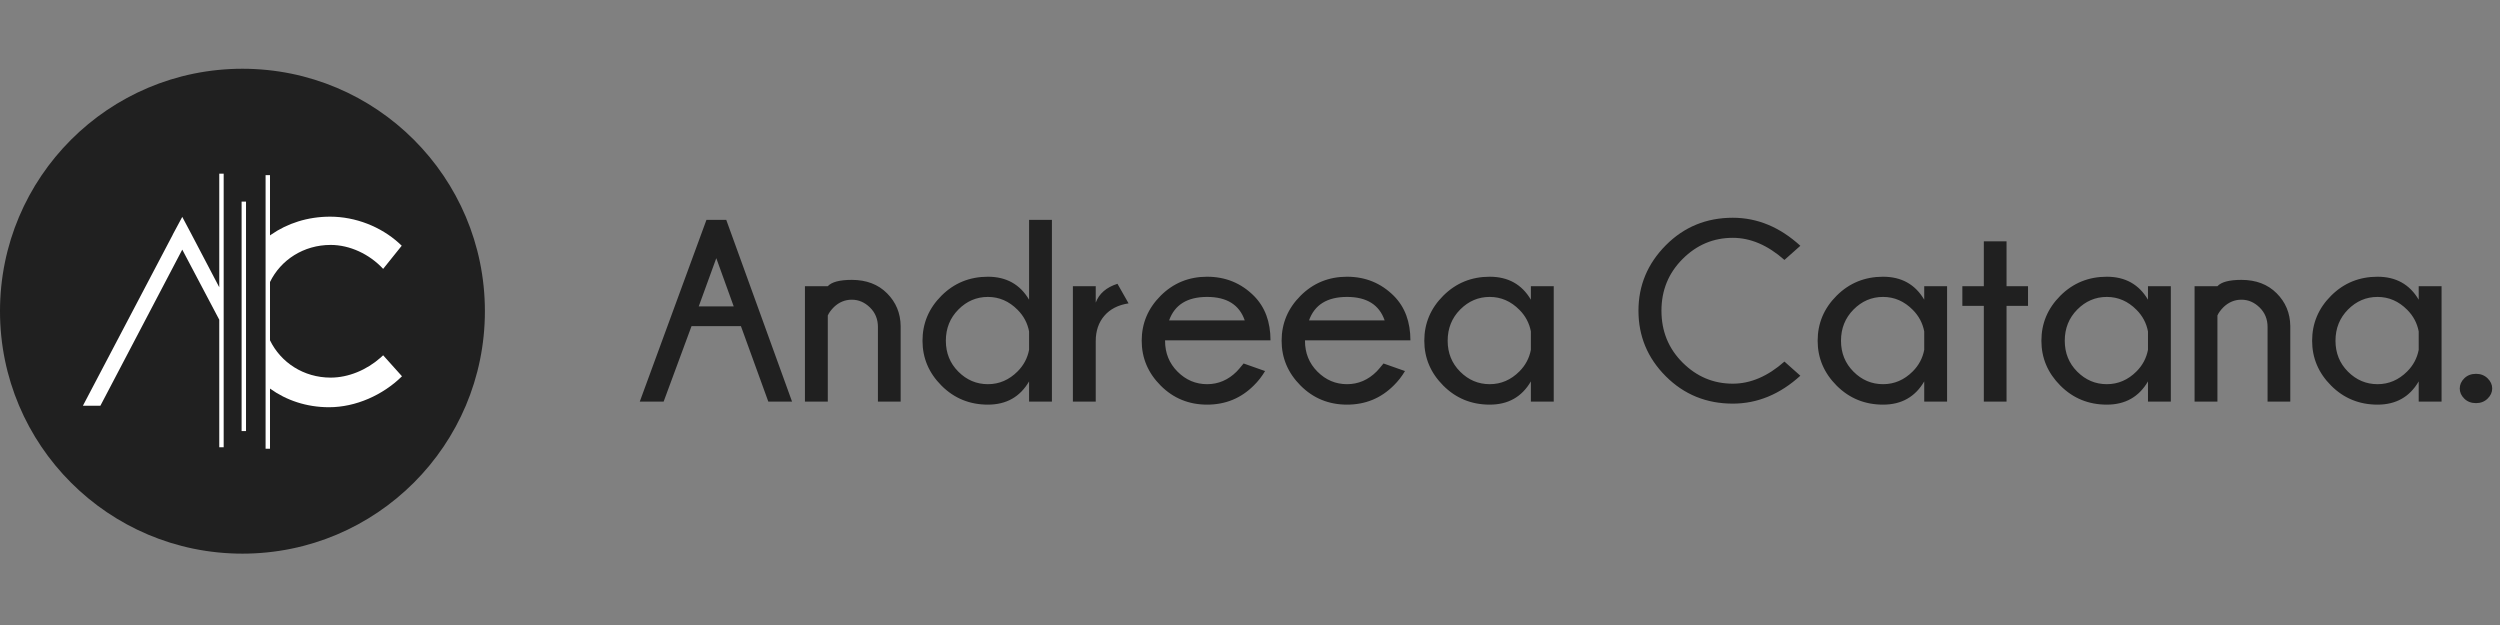 <?xml version="1.0" encoding="UTF-8"?>
<svg width="200px" height="50px" viewBox="0 0 200 50" version="1.1" xmlns="http://www.w3.org/2000/svg" xmlns:xlink="http://www.w3.org/1999/xlink">
    <rect x="0" y="0" width="200" height="50" fill="#808080" stroke="none"/>
    <title>Logo 200x50</title>
    <g id="Logo-200x50" stroke="none" stroke-width="1" fill="none" fill-rule="evenodd">
        <g transform="translate(0, 5.5)">
            <path d="M53.091,26.628 L55.323,20.588 L59.273,20.588 L61.465,26.628 L63.364,26.628 L58.101,12.092 L56.515,12.092 L51.182,26.628 L53.091,26.628 Z M58.697,19.012 L55.899,19.012 L57.303,15.153 L58.697,19.012 Z M66.223,26.628 L66.223,19.739 C66.317,19.524 66.482,19.298 66.718,19.062 C67.129,18.672 67.604,18.476 68.143,18.476 C68.688,18.476 69.173,18.683 69.597,19.098 C70.021,19.512 70.234,20.032 70.234,20.658 L70.234,20.658 L70.234,26.628 L72.052,26.628 L72.052,20.577 C72.038,19.547 71.675,18.675 70.961,17.961 C70.247,17.247 69.308,16.89 68.143,16.89 C67.173,16.89 66.533,17.059 66.223,17.395 L66.223,17.395 L64.395,17.395 L64.395,26.628 L66.223,26.628 Z M79.032,26.871 C80.507,26.871 81.605,26.251 82.326,25.012 L82.326,25.012 L82.326,26.628 L84.154,26.628 L84.154,12.092 L82.326,12.092 L82.326,18.476 C81.605,17.251 80.507,16.638 79.032,16.638 C77.571,16.638 76.333,17.143 75.32,18.153 C74.306,19.163 73.8,20.365 73.8,21.759 C73.8,23.14 74.306,24.337 75.32,25.351 C76.333,26.364 77.571,26.871 79.032,26.871 Z M79.032,25.234 C78.123,25.234 77.335,24.901 76.669,24.234 C76.002,23.568 75.668,22.743 75.668,21.759 C75.668,20.769 76.002,19.938 76.669,19.264 C77.335,18.591 78.123,18.254 79.032,18.254 C79.935,18.254 80.726,18.598 81.406,19.284 C81.891,19.769 82.198,20.345 82.326,21.012 L82.326,21.012 L82.326,22.487 C82.198,23.153 81.891,23.729 81.406,24.214 C80.726,24.894 79.935,25.234 79.032,25.234 Z M87.659,26.628 L87.659,21.78 C87.659,20.971 87.888,20.3 88.346,19.764 C88.804,19.229 89.451,18.897 90.286,18.769 L90.286,18.769 L89.397,17.203 C88.508,17.486 87.929,17.988 87.659,18.709 L87.659,18.709 L87.659,17.395 L85.831,17.395 L85.831,26.628 L87.659,26.628 Z M96.569,26.871 C98.044,26.871 99.293,26.356 100.317,25.325 C100.654,24.995 100.95,24.615 101.206,24.184 L101.206,24.184 L99.489,23.578 C99.219,23.908 99.037,24.12 98.943,24.214 C98.263,24.894 97.472,25.234 96.569,25.234 C95.66,25.234 94.872,24.901 94.205,24.234 C93.539,23.568 93.205,22.743 93.205,21.759 L93.205,21.759 L93.205,21.729 L101.64,21.729 C101.64,20.247 101.199,19.062 100.317,18.173 C99.293,17.15 98.044,16.638 96.569,16.638 C95.108,16.638 93.87,17.143 92.857,18.153 C91.843,19.163 91.336,20.365 91.336,21.759 C91.336,23.14 91.843,24.337 92.857,25.351 C93.87,26.364 95.108,26.871 96.569,26.871 Z M99.58,20.133 L93.528,20.133 C93.973,18.88 94.987,18.254 96.569,18.254 C98.145,18.254 99.148,18.88 99.58,20.133 L99.58,20.133 Z M107.762,26.871 C109.237,26.871 110.486,26.356 111.51,25.325 C111.847,24.995 112.143,24.615 112.399,24.184 L112.399,24.184 L110.681,23.578 C110.412,23.908 110.23,24.12 110.136,24.214 C109.456,24.894 108.664,25.234 107.762,25.234 C106.853,25.234 106.065,24.901 105.398,24.234 C104.731,23.568 104.398,22.743 104.398,21.759 L104.398,21.759 L104.398,21.729 L112.833,21.729 C112.833,20.247 112.392,19.062 111.51,18.173 C110.486,17.15 109.237,16.638 107.762,16.638 C106.301,16.638 105.063,17.143 104.05,18.153 C103.036,19.163 102.529,20.365 102.529,21.759 C102.529,23.14 103.036,24.337 104.05,25.351 C105.063,26.364 106.301,26.871 107.762,26.871 Z M110.772,20.133 L104.721,20.133 C105.166,18.88 106.179,18.254 107.762,18.254 C109.338,18.254 110.341,18.88 110.772,20.133 L110.772,20.133 Z M119.177,26.871 C120.652,26.871 121.75,26.251 122.47,25.012 L122.47,25.012 L122.47,26.628 L124.299,26.628 L124.299,17.395 L122.47,17.395 L122.47,18.476 C121.75,17.251 120.652,16.638 119.177,16.638 C117.716,16.638 116.478,17.143 115.465,18.153 C114.451,19.163 113.944,20.365 113.944,21.759 C113.944,23.14 114.451,24.337 115.465,25.351 C116.478,26.364 117.716,26.871 119.177,26.871 Z M119.177,25.234 C118.268,25.234 117.48,24.901 116.813,24.234 C116.147,23.568 115.813,22.743 115.813,21.759 C115.813,20.769 116.147,19.938 116.813,19.264 C117.48,18.591 118.268,18.254 119.177,18.254 C120.08,18.254 120.871,18.598 121.551,19.284 C122.036,19.769 122.342,20.345 122.47,21.012 L122.47,21.012 L122.47,22.487 C122.342,23.153 122.036,23.729 121.551,24.214 C120.871,24.894 120.08,25.234 119.177,25.234 Z M138.623,26.79 C140.59,26.79 142.391,26.046 144.028,24.558 L144.028,24.558 L142.755,23.426 C141.421,24.605 140.044,25.194 138.623,25.194 C137.074,25.194 135.736,24.632 134.608,23.507 C133.48,22.382 132.916,20.998 132.916,19.355 C132.916,17.725 133.48,16.346 134.608,15.218 C135.736,14.09 137.074,13.526 138.623,13.526 C140.044,13.526 141.421,14.116 142.755,15.294 L142.755,15.294 L144.028,14.163 C142.391,12.668 140.59,11.92 138.623,11.92 C136.509,11.92 134.722,12.654 133.264,14.122 C131.806,15.591 131.077,17.335 131.077,19.355 C131.077,21.396 131.806,23.145 133.264,24.603 C134.722,26.061 136.509,26.79 138.623,26.79 Z M150.644,26.871 C152.119,26.871 153.217,26.251 153.938,25.012 L153.938,25.012 L153.938,26.628 L155.766,26.628 L155.766,17.395 L153.938,17.395 L153.938,18.476 C153.217,17.251 152.119,16.638 150.644,16.638 C149.183,16.638 147.945,17.143 146.932,18.153 C145.918,19.163 145.412,20.365 145.412,21.759 C145.412,23.14 145.918,24.337 146.932,25.351 C147.945,26.364 149.183,26.871 150.644,26.871 Z M150.644,25.234 C149.735,25.234 148.947,24.901 148.281,24.234 C147.614,23.568 147.28,22.743 147.28,21.759 C147.28,20.769 147.614,19.938 148.281,19.264 C148.947,18.591 149.735,18.254 150.644,18.254 C151.547,18.254 152.338,18.598 153.018,19.284 C153.503,19.769 153.81,20.345 153.938,21.012 L153.938,21.012 L153.938,22.487 C153.81,23.153 153.503,23.729 153.018,24.214 C152.338,24.894 151.547,25.234 150.644,25.234 Z M160.524,26.628 L160.524,18.971 L162.241,18.971 L162.241,17.395 L160.524,17.395 L160.524,13.809 L158.706,13.809 L158.706,17.395 L156.988,17.395 L156.988,18.971 L158.706,18.971 L158.706,26.628 L160.524,26.628 Z M168.545,26.871 C170.02,26.871 171.117,26.251 171.838,25.012 L171.838,25.012 L171.838,26.628 L173.666,26.628 L173.666,17.395 L171.838,17.395 L171.838,18.476 C171.117,17.251 170.02,16.638 168.545,16.638 C167.083,16.638 165.846,17.143 164.832,18.153 C163.819,19.163 163.312,20.365 163.312,21.759 C163.312,23.14 163.819,24.337 164.832,25.351 C165.846,26.364 167.083,26.871 168.545,26.871 Z M168.545,25.234 C167.636,25.234 166.848,24.901 166.181,24.234 C165.514,23.568 165.181,22.743 165.181,21.759 C165.181,20.769 165.514,19.938 166.181,19.264 C166.848,18.591 167.636,18.254 168.545,18.254 C169.447,18.254 170.239,18.598 170.919,19.284 C171.404,19.769 171.71,20.345 171.838,21.012 L171.838,21.012 L171.838,22.487 C171.71,23.153 171.404,23.729 170.919,24.214 C170.239,24.894 169.447,25.234 168.545,25.234 Z M177.394,26.628 L177.394,19.739 C177.488,19.524 177.653,19.298 177.889,19.062 C178.3,18.672 178.775,18.476 179.313,18.476 C179.859,18.476 180.344,18.683 180.768,19.098 C181.192,19.512 181.405,20.032 181.405,20.658 L181.405,20.658 L181.405,26.628 L183.223,26.628 L183.223,20.577 C183.209,19.547 182.846,18.675 182.132,17.961 C181.418,17.247 180.479,16.89 179.313,16.89 C178.344,16.89 177.704,17.059 177.394,17.395 L177.394,17.395 L175.566,17.395 L175.566,26.628 L177.394,26.628 Z M190.203,26.871 C191.678,26.871 192.776,26.251 193.496,25.012 L193.496,25.012 L193.496,26.628 L195.325,26.628 L195.325,17.395 L193.496,17.395 L193.496,18.476 C192.776,17.251 191.678,16.638 190.203,16.638 C188.742,16.638 187.504,17.143 186.491,18.153 C185.477,19.163 184.97,20.365 184.97,21.759 C184.97,23.14 185.477,24.337 186.491,25.351 C187.504,26.364 188.742,26.871 190.203,26.871 Z M190.203,25.234 C189.294,25.234 188.506,24.901 187.839,24.234 C187.173,23.568 186.839,22.743 186.839,21.759 C186.839,20.769 187.173,19.938 187.839,19.264 C188.506,18.591 189.294,18.254 190.203,18.254 C191.106,18.254 191.897,18.598 192.577,19.284 C193.062,19.769 193.368,20.345 193.496,21.012 L193.496,21.012 L193.496,22.487 C193.368,23.153 193.062,23.729 192.577,24.214 C191.897,24.894 191.106,25.234 190.203,25.234 Z M198.083,26.75 C198.453,26.75 198.761,26.63 199.007,26.391 C199.253,26.152 199.376,25.881 199.376,25.578 C199.376,25.275 199.253,25.004 199.007,24.765 C198.761,24.526 198.453,24.406 198.083,24.406 C197.699,24.406 197.386,24.526 197.143,24.765 C196.901,25.004 196.78,25.275 196.78,25.578 C196.78,25.881 196.901,26.152 197.143,26.391 C197.386,26.63 197.699,26.75 198.083,26.75 Z" id="AndreeaCatana." fill="#202020" fill-rule="nonzero"></path>
            <circle id="Oval" fill="#202020" cx="19.396" cy="19.396" r="19.396"></circle>
            <path d="M21.6,8.512 L21.6,13.335 L21.681,13.276 C22.991,12.364 24.62,11.833 26.41,11.833 C28.44,11.833 30.47,12.634 31.924,13.956 L32.138,14.158 L30.652,16.01 C29.554,14.826 27.982,14.094 26.453,14.094 C24.292,14.094 22.463,15.289 21.6,17.06 L21.6,21.726 C22.463,23.503 24.292,24.709 26.453,24.709 C27.872,24.709 29.328,24.099 30.446,23.112 L30.652,22.922 L32.159,24.602 C30.63,26.109 28.455,27.078 26.324,27.078 C24.532,27.078 22.903,26.528 21.6,25.585 L21.6,30.398 L21.247,30.398 L21.247,8.512 L21.6,8.512 Z M17.894,8.393 L17.894,30.279 L17.541,30.279 L17.541,20.078 L14.581,14.469 L8.03,26.96 L6.632,26.96 L13.824,13.271 L13.824,13.26 L14.581,11.851 L15.306,13.218 L17.541,17.482 L17.541,8.393 L17.894,8.393 Z M19.681,10.63 L19.681,28.986 L19.328,28.986 L19.328,10.63 L19.681,10.63 Z" id="Combined-Shape" fill="#FFFFFF" fill-rule="nonzero"></path>
        </g>
    </g>
</svg>